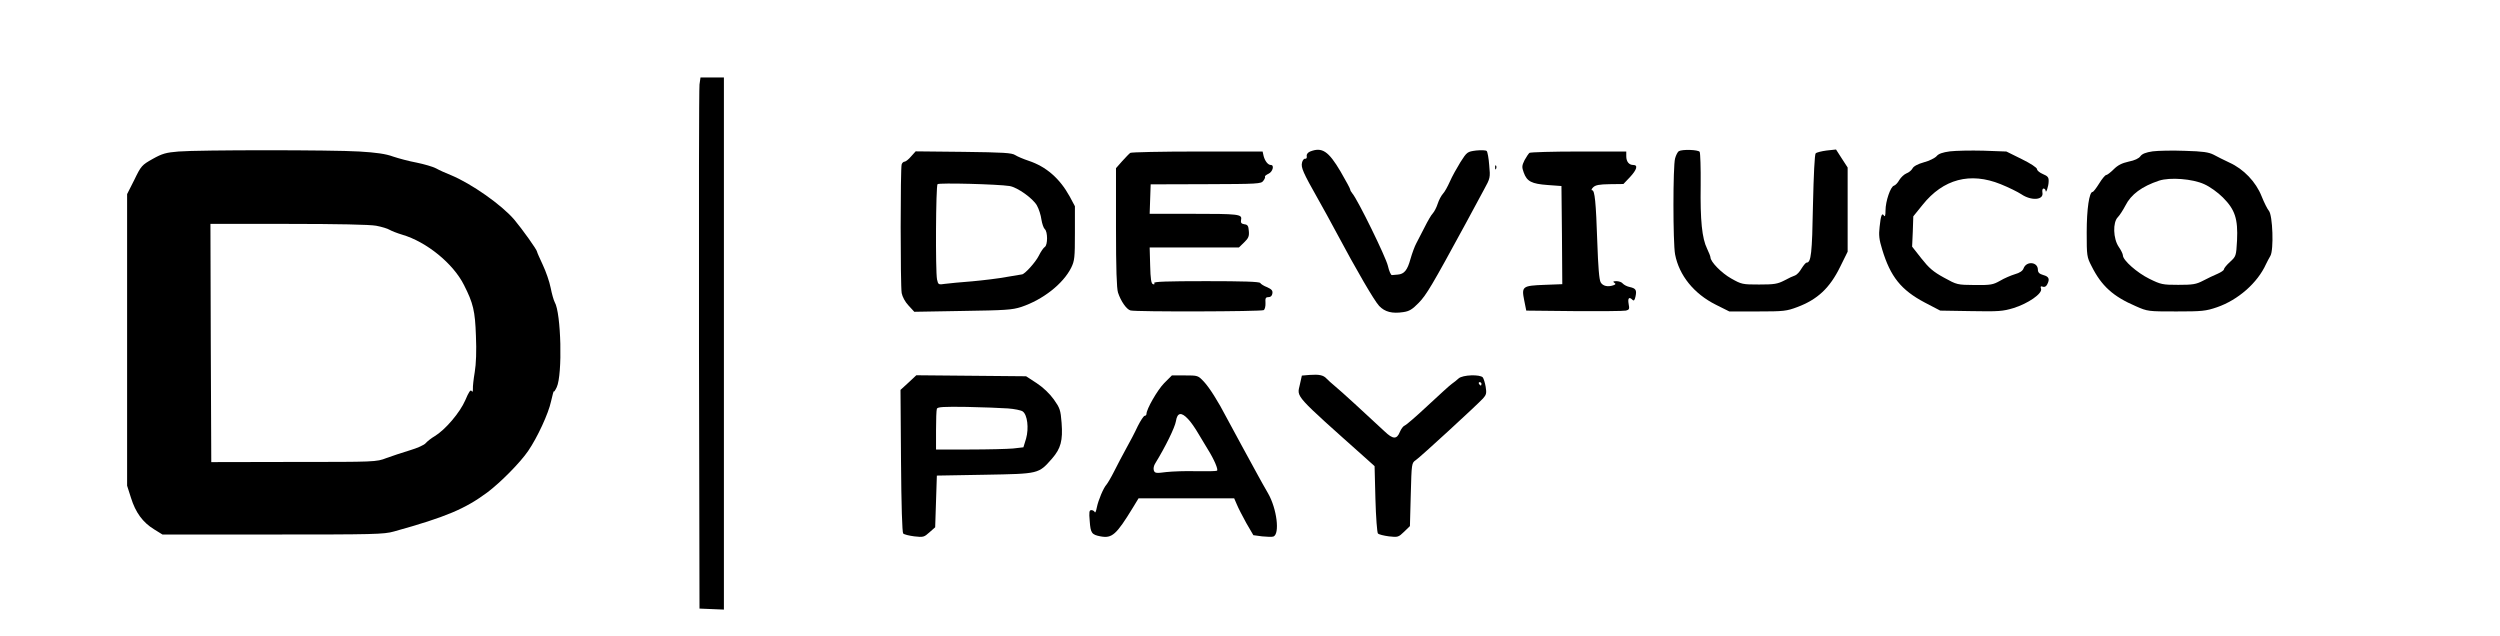 <?xml version="1.0" standalone="no"?>
<!DOCTYPE svg PUBLIC "-//W3C//DTD SVG 20010904//EN"
 "http://www.w3.org/TR/2001/REC-SVG-20010904/DTD/svg10.dtd">
<svg version="1.0" xmlns="http://www.w3.org/2000/svg"
 width="1485pt" height="378pt" viewBox="0 0 1485 378"
 preserveAspectRatio="xMidYMid meet">

<g transform="translate(0,378) scale(0.1,-0.1)"
fill="#000000" stroke="none">
<path d="M4155 3278 c-3 -24 -4 -734 -3 -1578 l3 -1535 73 -3 72 -3 0 1581 0
1580 -69 0 -70 0 -6 -42z"/>
<path d="M1060 2880 c-73 -6 -96 -12 -153 -44 -64 -36 -69 -41 -109 -124 l-43
-85 0 -866 0 -866 23 -72 c27 -87 70 -146 137 -187 l50 -31 655 0 c602 0 660
1 720 18 310 86 424 135 556 233 78 59 194 176 241 245 55 80 121 223 136 294
9 39 16 66 17 60 0 -5 8 6 17 25 35 75 26 442 -12 505 -6 11 -17 49 -24 85 -7
36 -28 97 -47 137 -18 39 -34 74 -34 78 0 11 -88 134 -135 190 -76 89 -255
214 -375 264 -30 12 -71 30 -90 41 -19 10 -71 25 -115 34 -44 8 -107 25 -140
36 -43 16 -100 24 -200 30 -163 10 -951 10 -1075 0z m1175 -441 c32 -6 68 -17
79 -24 12 -7 45 -20 75 -29 144 -42 303 -171 367 -299 55 -108 66 -154 71
-302 4 -88 1 -168 -7 -215 -7 -41 -12 -86 -11 -100 0 -17 -2 -21 -8 -12 -6 9
-17 -7 -37 -55 -32 -74 -119 -176 -182 -214 -21 -12 -44 -31 -53 -41 -8 -11
-51 -30 -95 -43 -43 -13 -106 -34 -139 -46 -59 -23 -66 -23 -550 -23 l-490 -1
-3 708 -2 707 463 0 c289 0 485 -4 522 -11z"/>
<path d="M7782 2880 c-14 -6 -22 -17 -20 -27 2 -10 -2 -17 -9 -16 -7 2 -16 -9
-19 -23 -7 -29 6 -59 96 -218 28 -49 76 -137 107 -195 120 -225 226 -407 255
-438 34 -36 78 -47 143 -37 36 5 54 16 92 55 46 47 79 103 278 469 40 74 90
166 110 204 37 67 38 71 31 144 -3 42 -10 80 -15 85 -5 5 -33 6 -63 3 -52 -7
-54 -8 -93 -69 -21 -34 -50 -86 -63 -116 -13 -29 -31 -62 -41 -72 -10 -11 -24
-37 -31 -59 -7 -22 -20 -47 -29 -57 -10 -10 -31 -47 -49 -83 -18 -36 -40 -78
-49 -95 -9 -16 -25 -59 -35 -94 -18 -66 -37 -89 -75 -92 -13 -1 -28 -2 -35 -3
-6 -1 -17 24 -24 55 -12 52 -179 393 -211 430 -7 8 -13 19 -13 24 0 5 -26 52
-57 106 -72 122 -110 147 -181 119z"/>
<path d="M9972 2882 c-7 -5 -17 -24 -22 -43 -13 -45 -13 -501 0 -570 24 -125
112 -234 242 -299 l80 -40 168 0 c156 0 172 2 236 26 120 45 193 113 255 240
l44 89 0 250 0 250 -35 54 -34 53 -56 -6 c-30 -4 -59 -11 -65 -17 -6 -6 -12
-127 -16 -307 -5 -288 -11 -342 -38 -342 -5 0 -18 -16 -30 -35 -11 -20 -29
-38 -38 -41 -10 -3 -39 -16 -64 -30 -41 -21 -60 -24 -150 -24 -99 0 -104 1
-166 36 -57 32 -123 99 -123 126 0 5 -9 28 -20 51 -30 61 -41 167 -38 377 1
102 -2 191 -6 198 -8 13 -104 16 -124 4z"/>
<path d="M11583 2881 c-44 -6 -68 -14 -80 -29 -10 -11 -44 -28 -75 -36 -36
-10 -62 -24 -68 -37 -6 -11 -22 -24 -36 -29 -14 -6 -32 -23 -42 -39 -9 -17
-24 -32 -32 -34 -20 -5 -50 -92 -50 -147 0 -29 -3 -40 -9 -31 -12 19 -19 3
-26 -66 -6 -49 -3 -76 15 -134 49 -163 113 -242 253 -316 l92 -48 183 -3 c164
-3 189 -1 252 18 87 27 172 86 164 114 -5 14 -2 18 10 13 10 -4 20 1 26 13 17
32 11 47 -22 56 -25 7 -33 16 -33 33 -1 46 -68 52 -85 7 -5 -15 -23 -27 -52
-35 -23 -7 -63 -24 -88 -39 -41 -23 -54 -26 -150 -25 -104 1 -105 1 -183 44
-64 35 -89 57 -134 114 l-55 70 4 90 3 90 55 68 c123 154 283 196 464 123 47
-19 102 -46 123 -60 59 -40 134 -35 125 10 -2 14 0 24 7 24 6 0 11 -6 12 -12
1 -23 18 26 18 55 1 23 -5 31 -34 43 -19 8 -35 21 -35 29 0 9 -38 34 -91 60
l-91 45 -137 5 c-75 2 -164 0 -198 -4z"/>
<path d="M12787 2881 c-41 -6 -63 -15 -73 -29 -9 -13 -34 -25 -70 -32 -40 -9
-64 -21 -89 -46 -19 -19 -39 -34 -45 -34 -5 0 -24 -22 -41 -50 -17 -27 -34
-50 -39 -50 -20 0 -35 -102 -35 -240 0 -140 1 -147 29 -201 59 -118 128 -180
263 -238 70 -31 74 -31 240 -31 153 0 175 2 242 25 125 43 241 145 291 256 6
13 18 35 26 49 21 35 14 242 -9 268 -8 9 -28 48 -43 86 -34 86 -107 162 -191
200 -32 15 -74 36 -94 47 -30 15 -63 20 -170 23 -74 3 -160 1 -192 -3z m306
-195 c34 -15 81 -49 111 -79 72 -72 90 -127 84 -255 -5 -93 -6 -95 -42 -128
-20 -18 -36 -38 -36 -44 0 -6 -17 -17 -37 -26 -21 -9 -60 -27 -86 -41 -42 -22
-62 -25 -148 -25 -93 0 -103 2 -172 36 -73 36 -157 110 -157 139 0 8 -11 31
-25 51 -33 49 -36 145 -5 176 10 10 31 42 45 69 33 66 98 114 200 148 65 21
198 11 268 -21z"/>
<path d="M5412 2851 c-14 -17 -32 -31 -38 -31 -7 0 -15 -7 -18 -16 -8 -20 -8
-718 0 -765 4 -21 20 -52 40 -73 l35 -38 287 5 c254 4 294 6 349 24 128 43
248 137 296 233 20 41 22 60 22 205 l0 160 -31 58 c-59 107 -139 177 -244 212
-30 10 -66 25 -80 34 -20 13 -68 16 -307 19 l-284 3 -27 -30z m585 -176 c47
-8 138 -73 162 -115 12 -21 24 -59 27 -84 4 -25 13 -51 20 -57 18 -15 18 -95
0 -106 -7 -4 -24 -28 -36 -53 -19 -38 -84 -110 -100 -110 -3 0 -43 -7 -90 -15
-47 -9 -139 -20 -205 -26 -66 -5 -138 -12 -161 -15 -40 -6 -41 -5 -48 26 -10
52 -7 555 3 566 10 9 358 0 428 -11z"/>
<path d="M6714 2872 c-6 -4 -27 -26 -48 -49 l-37 -42 0 -351 c0 -248 4 -363
12 -388 17 -52 51 -100 74 -106 31 -9 778 -7 792 2 6 4 11 23 10 42 -2 29 1
35 18 35 13 0 21 8 23 22 3 17 -5 25 -31 37 -19 7 -38 19 -41 25 -5 8 -104 11
-322 11 -232 0 -313 -3 -308 -11 4 -7 1 -10 -7 -7 -11 3 -15 31 -17 111 l-3
107 265 0 265 0 31 30 c26 25 31 37 28 68 -2 30 -7 38 -27 40 -18 3 -22 9 -19
27 7 33 -13 35 -299 35 l-244 0 3 88 3 87 328 1 c309 1 329 2 341 20 8 10 13
22 10 25 -2 3 8 11 21 17 25 11 36 52 14 52 -17 0 -35 23 -43 53 l-6 27 -388
0 c-213 0 -392 -4 -398 -8z"/>
<path d="M9085 2872 c-5 -4 -18 -23 -29 -43 -16 -33 -17 -41 -5 -74 19 -53 47
-67 142 -74 l82 -6 3 -291 2 -292 -105 -4 c-132 -5 -138 -9 -121 -93 l12 -60
284 -3 c157 -1 295 0 308 3 20 5 22 10 16 40 -6 35 3 44 23 24 8 -8 13 -3 18
20 8 38 2 48 -34 56 -16 3 -35 13 -42 21 -6 8 -23 14 -38 14 -18 0 -22 -3 -13
-9 11 -7 10 -10 -3 -15 -33 -12 -64 -6 -77 17 -9 15 -15 92 -20 237 -8 241
-15 310 -31 310 -6 0 -3 8 6 17 14 14 36 18 99 19 l81 1 39 41 c41 44 49 72
20 72 -26 0 -42 20 -42 52 l0 28 -282 0 c-156 0 -287 -4 -293 -8z"/>
<path d="M8881 2784 c0 -11 3 -14 6 -6 3 7 2 16 -1 19 -3 4 -6 -2 -5 -13z"/>
<path d="M7779 1553 l-46 -4 -12 -54 c-17 -77 -41 -51 403 -447 l41 -37 5
-195 c3 -110 10 -200 15 -205 6 -6 35 -13 65 -17 53 -6 57 -5 90 27 l35 34 5
187 c5 186 5 188 30 205 28 19 362 326 399 366 20 22 22 32 16 69 -4 24 -12
49 -17 56 -16 19 -120 16 -144 -6 -10 -10 -29 -24 -40 -32 -12 -8 -76 -67
-144 -130 -67 -63 -129 -116 -136 -118 -8 -2 -21 -19 -29 -38 -18 -45 -41 -44
-91 4 -108 101 -263 243 -294 268 -19 16 -42 36 -50 45 -19 21 -44 26 -101 22z
m1021 -53 c0 -5 -2 -10 -4 -10 -3 0 -8 5 -11 10 -3 6 -1 10 4 10 6 0 11 -4 11
-10z"/>
<path d="M5396 1507 l-47 -43 3 -422 c2 -267 7 -425 13 -431 6 -6 35 -13 66
-17 53 -6 58 -5 90 24 l34 30 5 154 5 153 285 5 c324 6 318 4 400 97 51 59 64
106 56 211 -6 77 -10 88 -46 139 -25 35 -64 72 -102 97 l-63 41 -326 3 -326 3
-47 -44z m591 -153 c39 -3 79 -11 88 -18 28 -20 37 -100 20 -161 l-16 -52 -61
-7 c-33 -3 -150 -6 -259 -6 l-199 0 0 114 c0 63 2 120 5 128 4 11 40 13 178
11 94 -2 204 -6 244 -9z"/>
<path d="M6915 1504 c-40 -41 -105 -154 -105 -183 0 -6 -5 -11 -11 -11 -5 0
-24 -28 -41 -62 -16 -35 -47 -94 -69 -133 -21 -38 -53 -99 -71 -135 -18 -36
-39 -71 -45 -78 -18 -19 -49 -92 -58 -137 -4 -22 -10 -34 -12 -27 -3 6 -12 12
-20 12 -13 0 -15 -11 -10 -66 5 -71 12 -80 64 -90 69 -13 94 10 192 170 l34
56 284 0 284 0 16 -37 c8 -20 34 -70 56 -110 l42 -72 52 -7 c29 -3 59 -4 67
-1 39 15 21 165 -32 257 -21 36 -47 83 -59 105 -12 22 -54 100 -95 174 -40 74
-81 150 -92 170 -50 97 -103 180 -135 214 -35 37 -36 37 -113 37 l-77 0 -46
-46z m142 -213 c16 -16 43 -55 62 -88 19 -32 44 -74 56 -93 37 -59 63 -120 54
-126 -5 -3 -60 -4 -122 -3 -61 2 -142 -1 -179 -5 -60 -8 -68 -7 -74 9 -4 11
-1 29 9 44 59 96 116 212 122 249 8 52 32 56 72 13z"/>
</g>
</svg>

